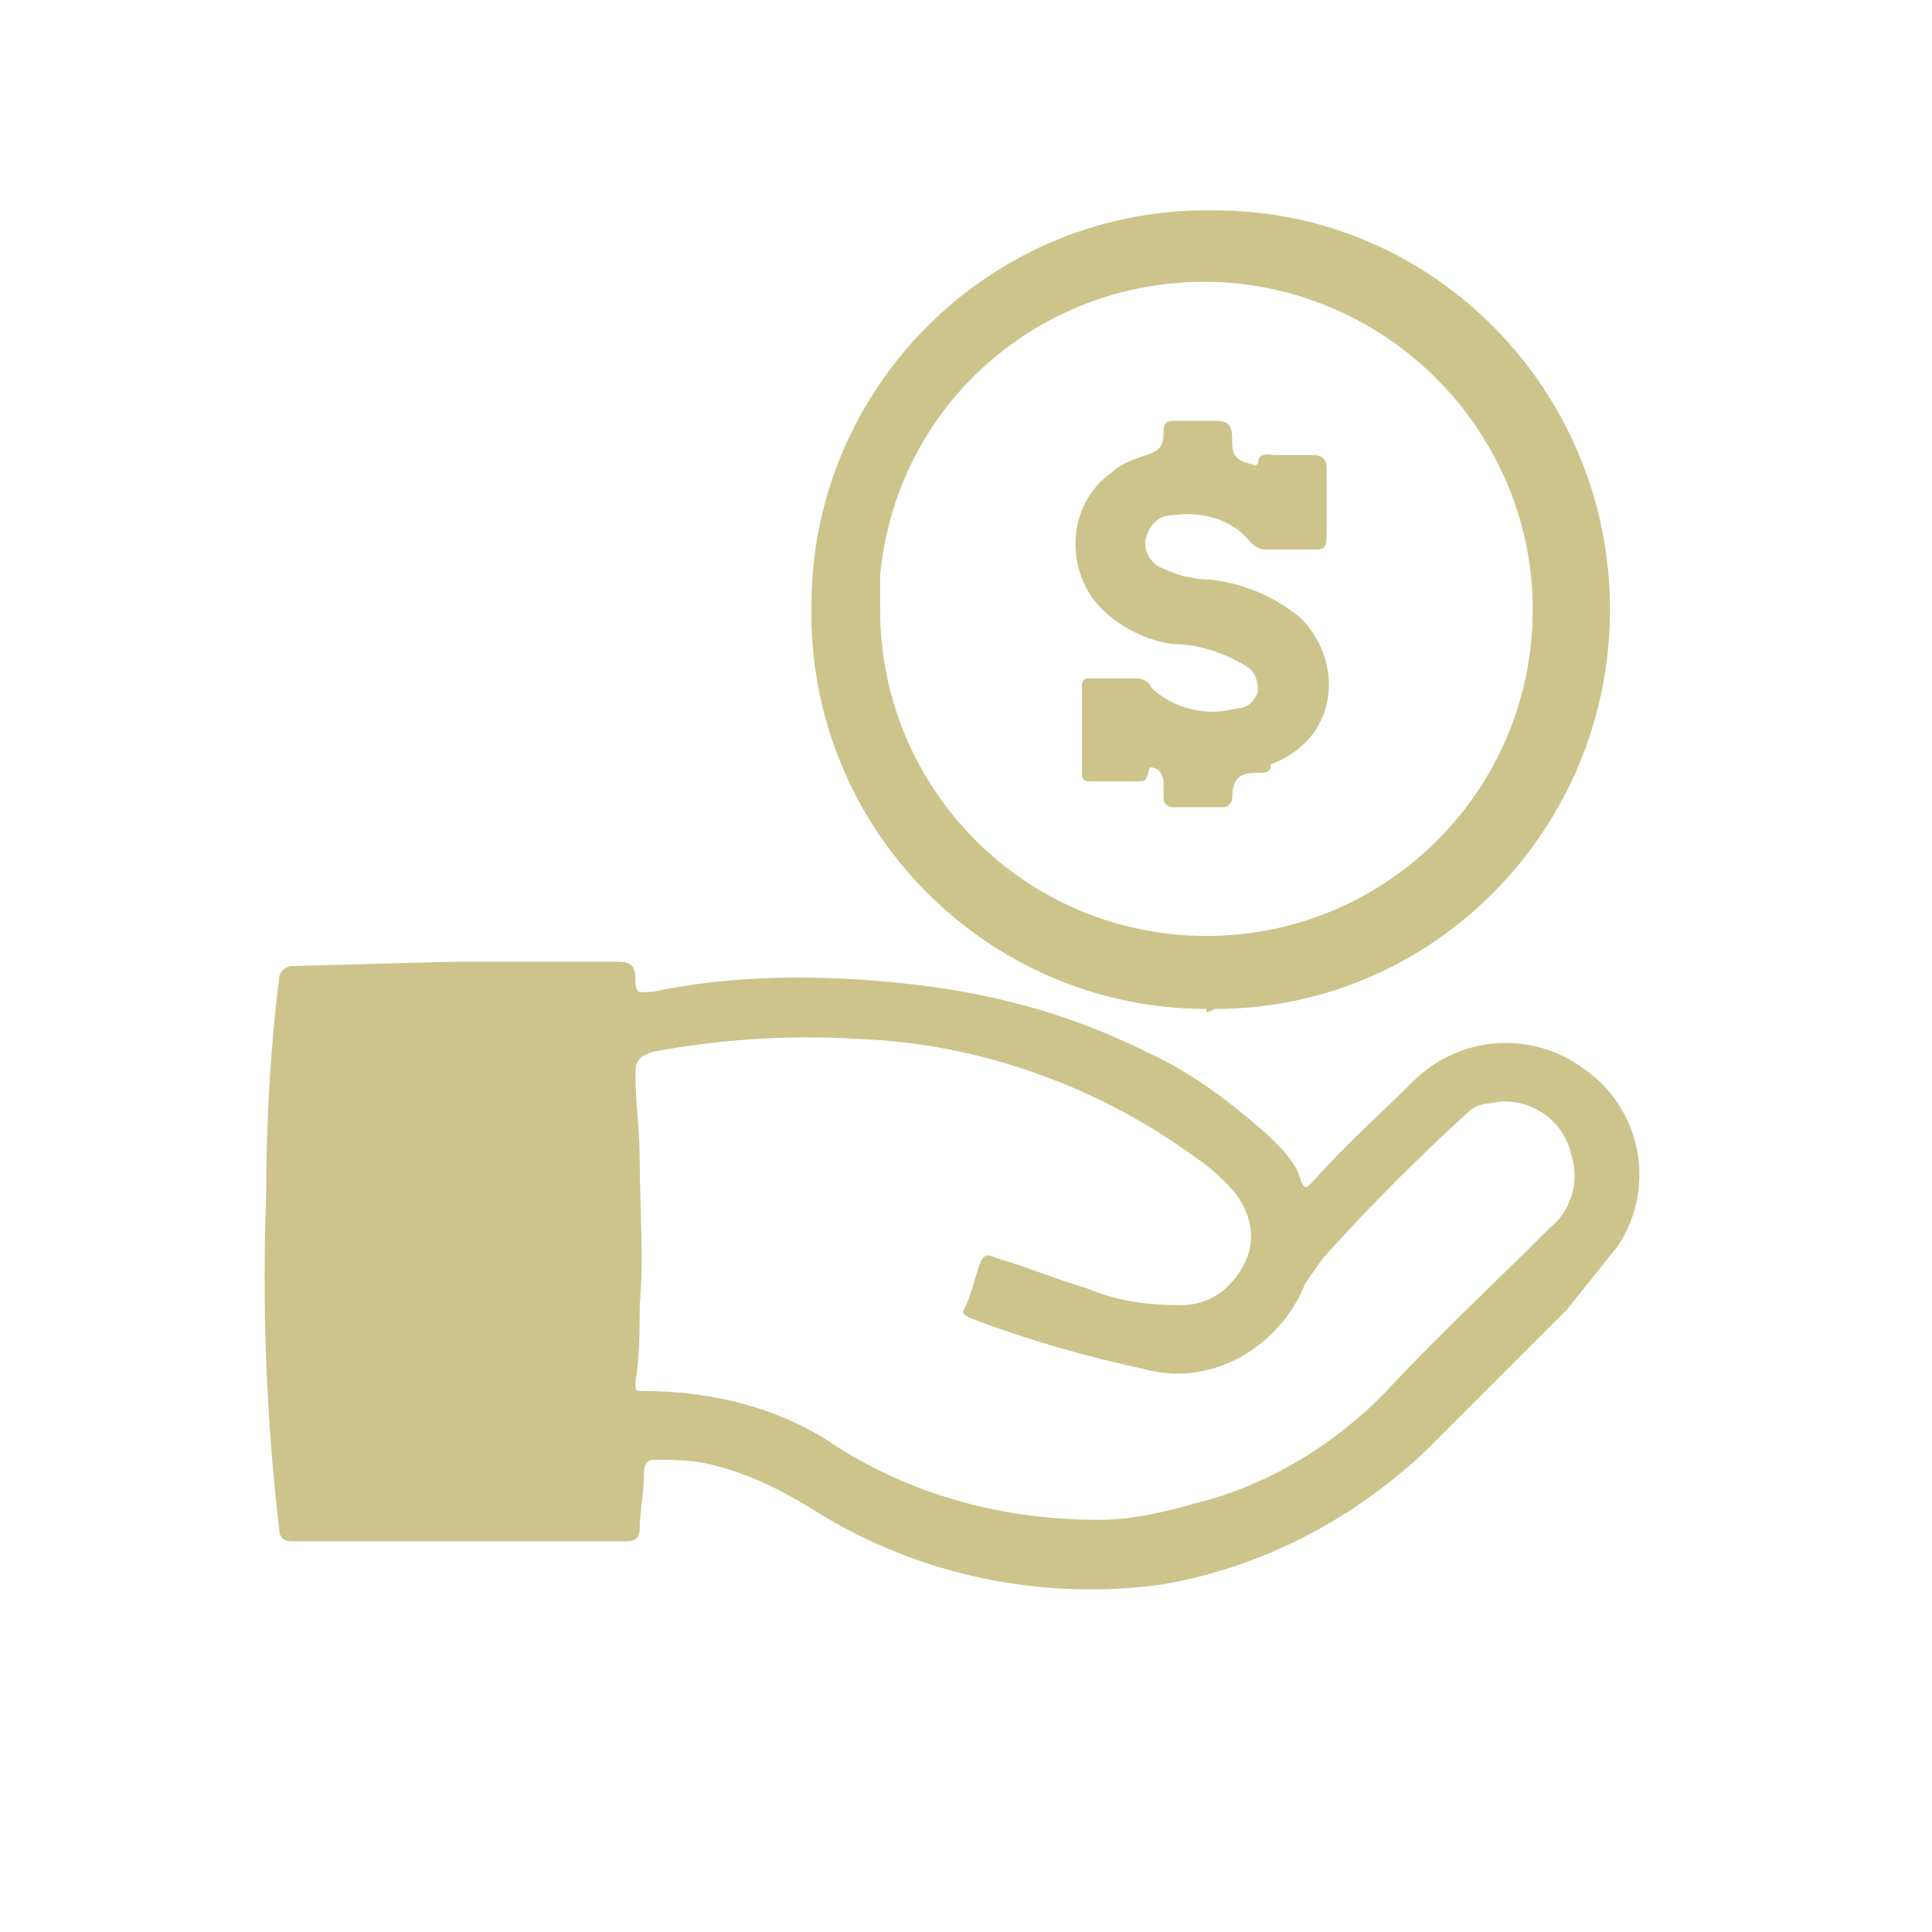 <?xml version="1.0" encoding="utf-8"?>
<!-- Generator: Adobe Illustrator 25.0.0, SVG Export Plug-In . SVG Version: 6.00 Build 0)  -->
<svg version="1.1" id="Capa_1" xmlns="http://www.w3.org/2000/svg" xmlns:xlink="http://www.w3.org/1999/xlink" x="0px" y="0px"
	 viewBox="0 0 45 45" style="enable-background:new 0 0 45 45;" xml:space="preserve">
<style type="text/css">
	.st0{fill:#CCC48B;}
</style>
<path class="st0" d="M10.6,22.4h3.7c0.3,0,0.5,0,0.5,0.4s0.1,0.3,0.4,0.3c1.9-0.4,3.9-0.4,5.8-0.2c2,0.2,3.9,0.7,5.7,1.6
	c1.1,0.5,2,1.2,2.9,2c0.3,0.3,0.6,0.6,0.7,1c0.1,0.2,0.1,0.2,0.3,0c0.7-0.8,1.6-1.6,2.3-2.3c1.1-1.1,2.8-1.2,4-0.3
	c1.3,0.9,1.7,2.7,0.8,4.1c-0.4,0.5-0.8,1-1.2,1.5c-1.1,1.1-2.2,2.2-3.3,3.3c-1.7,1.6-3.8,2.7-6.1,3.1c-2.8,0.4-5.7-0.2-8.1-1.7
	c-0.8-0.5-1.6-0.9-2.5-1.1c-0.4-0.1-0.9-0.1-1.3-0.1c-0.1,0-0.2,0.1-0.2,0.3c0,0.5-0.1,0.9-0.1,1.3c0,0.2-0.1,0.3-0.3,0.3H6.8
	c-0.2,0-0.3-0.1-0.3-0.3c-0.3-2.6-0.4-5.2-0.3-7.8c0-1.7,0.1-3.4,0.3-5c0-0.2,0.2-0.3,0.3-0.3L10.6,22.4z M25.6,35.4
	c0.8,0,1.6-0.2,2.3-0.4c1.6-0.4,3.1-1.3,4.3-2.5c1.3-1.4,2.6-2.6,3.9-3.9c0.5-0.4,0.7-1.1,0.5-1.7c-0.2-0.9-1.1-1.4-1.9-1.2
	c-0.2,0-0.4,0.1-0.5,0.2c-1.1,1-2.2,2.1-3.2,3.2c-0.2,0.2-0.4,0.5-0.6,0.8c-0.6,1.5-2.2,2.4-3.7,2c-1.4-0.3-2.8-0.7-4.1-1.2
	c-0.2-0.1-0.2-0.1-0.1-0.3s0.2-0.6,0.3-0.9s0.2-0.3,0.4-0.2c0.7,0.2,1.4,0.5,2.1,0.7c0.7,0.3,1.4,0.4,2.2,0.4c0.7,0,1.2-0.4,1.5-1
	c0.3-0.6,0.1-1.3-0.4-1.8c-0.2-0.2-0.4-0.4-0.7-0.6c-2.3-1.7-5.1-2.7-7.9-2.8c-1.6-0.1-3.2,0-4.8,0.3c-0.3,0.1-0.4,0.2-0.4,0.5
	c0,0.7,0.1,1.3,0.1,2c0,1.1,0.1,2.3,0,3.4c0,0.6,0,1.2-0.1,1.8c0,0.2,0,0.2,0.2,0.2c1.6,0,3.2,0.4,4.5,1.3
	C21.4,34.9,23.5,35.4,25.6,35.4L25.6,35.4z"/>
<path class="st0" d="M28.1,23.5c-5.1,0-9.3-4.2-9.2-9.4c0-5.1,4.2-9.3,9.4-9.2c5.1,0,9.2,4.2,9.2,9.3c0,5.1-4.1,9.3-9.2,9.3
	C28.1,23.6,28.1,23.6,28.1,23.5z M20.5,14.2c0,4.2,3.4,7.6,7.6,7.6c4.2,0,7.6-3.4,7.6-7.6c0-3.9-3-7.2-6.9-7.6
	c-4.2-0.4-7.9,2.6-8.3,6.8C20.5,13.7,20.5,14,20.5,14.2z"/>
<path class="st0" d="M30.9,11.6c0,0.3,0,0.6,0,0.9s-0.1,0.3-0.3,0.3h-1.1c-0.2,0-0.3-0.1-0.4-0.2c-0.4-0.5-1.1-0.7-1.8-0.6
	c-0.3,0-0.5,0.2-0.6,0.5c-0.1,0.3,0.1,0.6,0.3,0.7c0.4,0.2,0.8,0.3,1.2,0.3c0.8,0.1,1.5,0.4,2.1,0.9c0.8,0.8,0.9,2.1,0.1,2.9
	c-0.2,0.2-0.5,0.4-0.8,0.5C29.6,18,29.5,18,29.3,18c-0.4,0-0.6,0.1-0.6,0.6c0,0.1-0.1,0.2-0.2,0.2h-1.2c-0.1,0-0.2-0.1-0.2-0.2
	c0,0,0,0,0,0c0-0.1,0-0.3,0-0.4c0-0.1-0.1-0.3-0.2-0.3c-0.2-0.1-0.1,0.1-0.2,0.2c0,0.1-0.1,0.1-0.2,0.1c-0.4,0-0.8,0-1.1,0
	c-0.2,0-0.2-0.1-0.2-0.2V16c0-0.2,0.1-0.2,0.2-0.2h1.1c0.1,0,0.3,0.1,0.3,0.2c0.5,0.5,1.3,0.7,2,0.5c0.2,0,0.4-0.1,0.5-0.4
	c0-0.3-0.1-0.5-0.3-0.6c-0.5-0.3-1.1-0.5-1.7-0.5c-0.7-0.1-1.4-0.5-1.8-1c-0.7-0.9-0.6-2.3,0.4-3c0.2-0.2,0.5-0.3,0.8-0.4
	c0.3-0.1,0.4-0.2,0.4-0.5s0.1-0.3,0.3-0.3c0.3,0,0.6,0,0.9,0c0.3,0,0.4,0.1,0.4,0.4s0,0.5,0.4,0.6c0.1,0,0.1,0.1,0.2,0
	c0-0.3,0.3-0.2,0.4-0.2h0.9c0.2,0,0.3,0.1,0.3,0.3S30.9,11.3,30.9,11.6z"/>
</svg>
